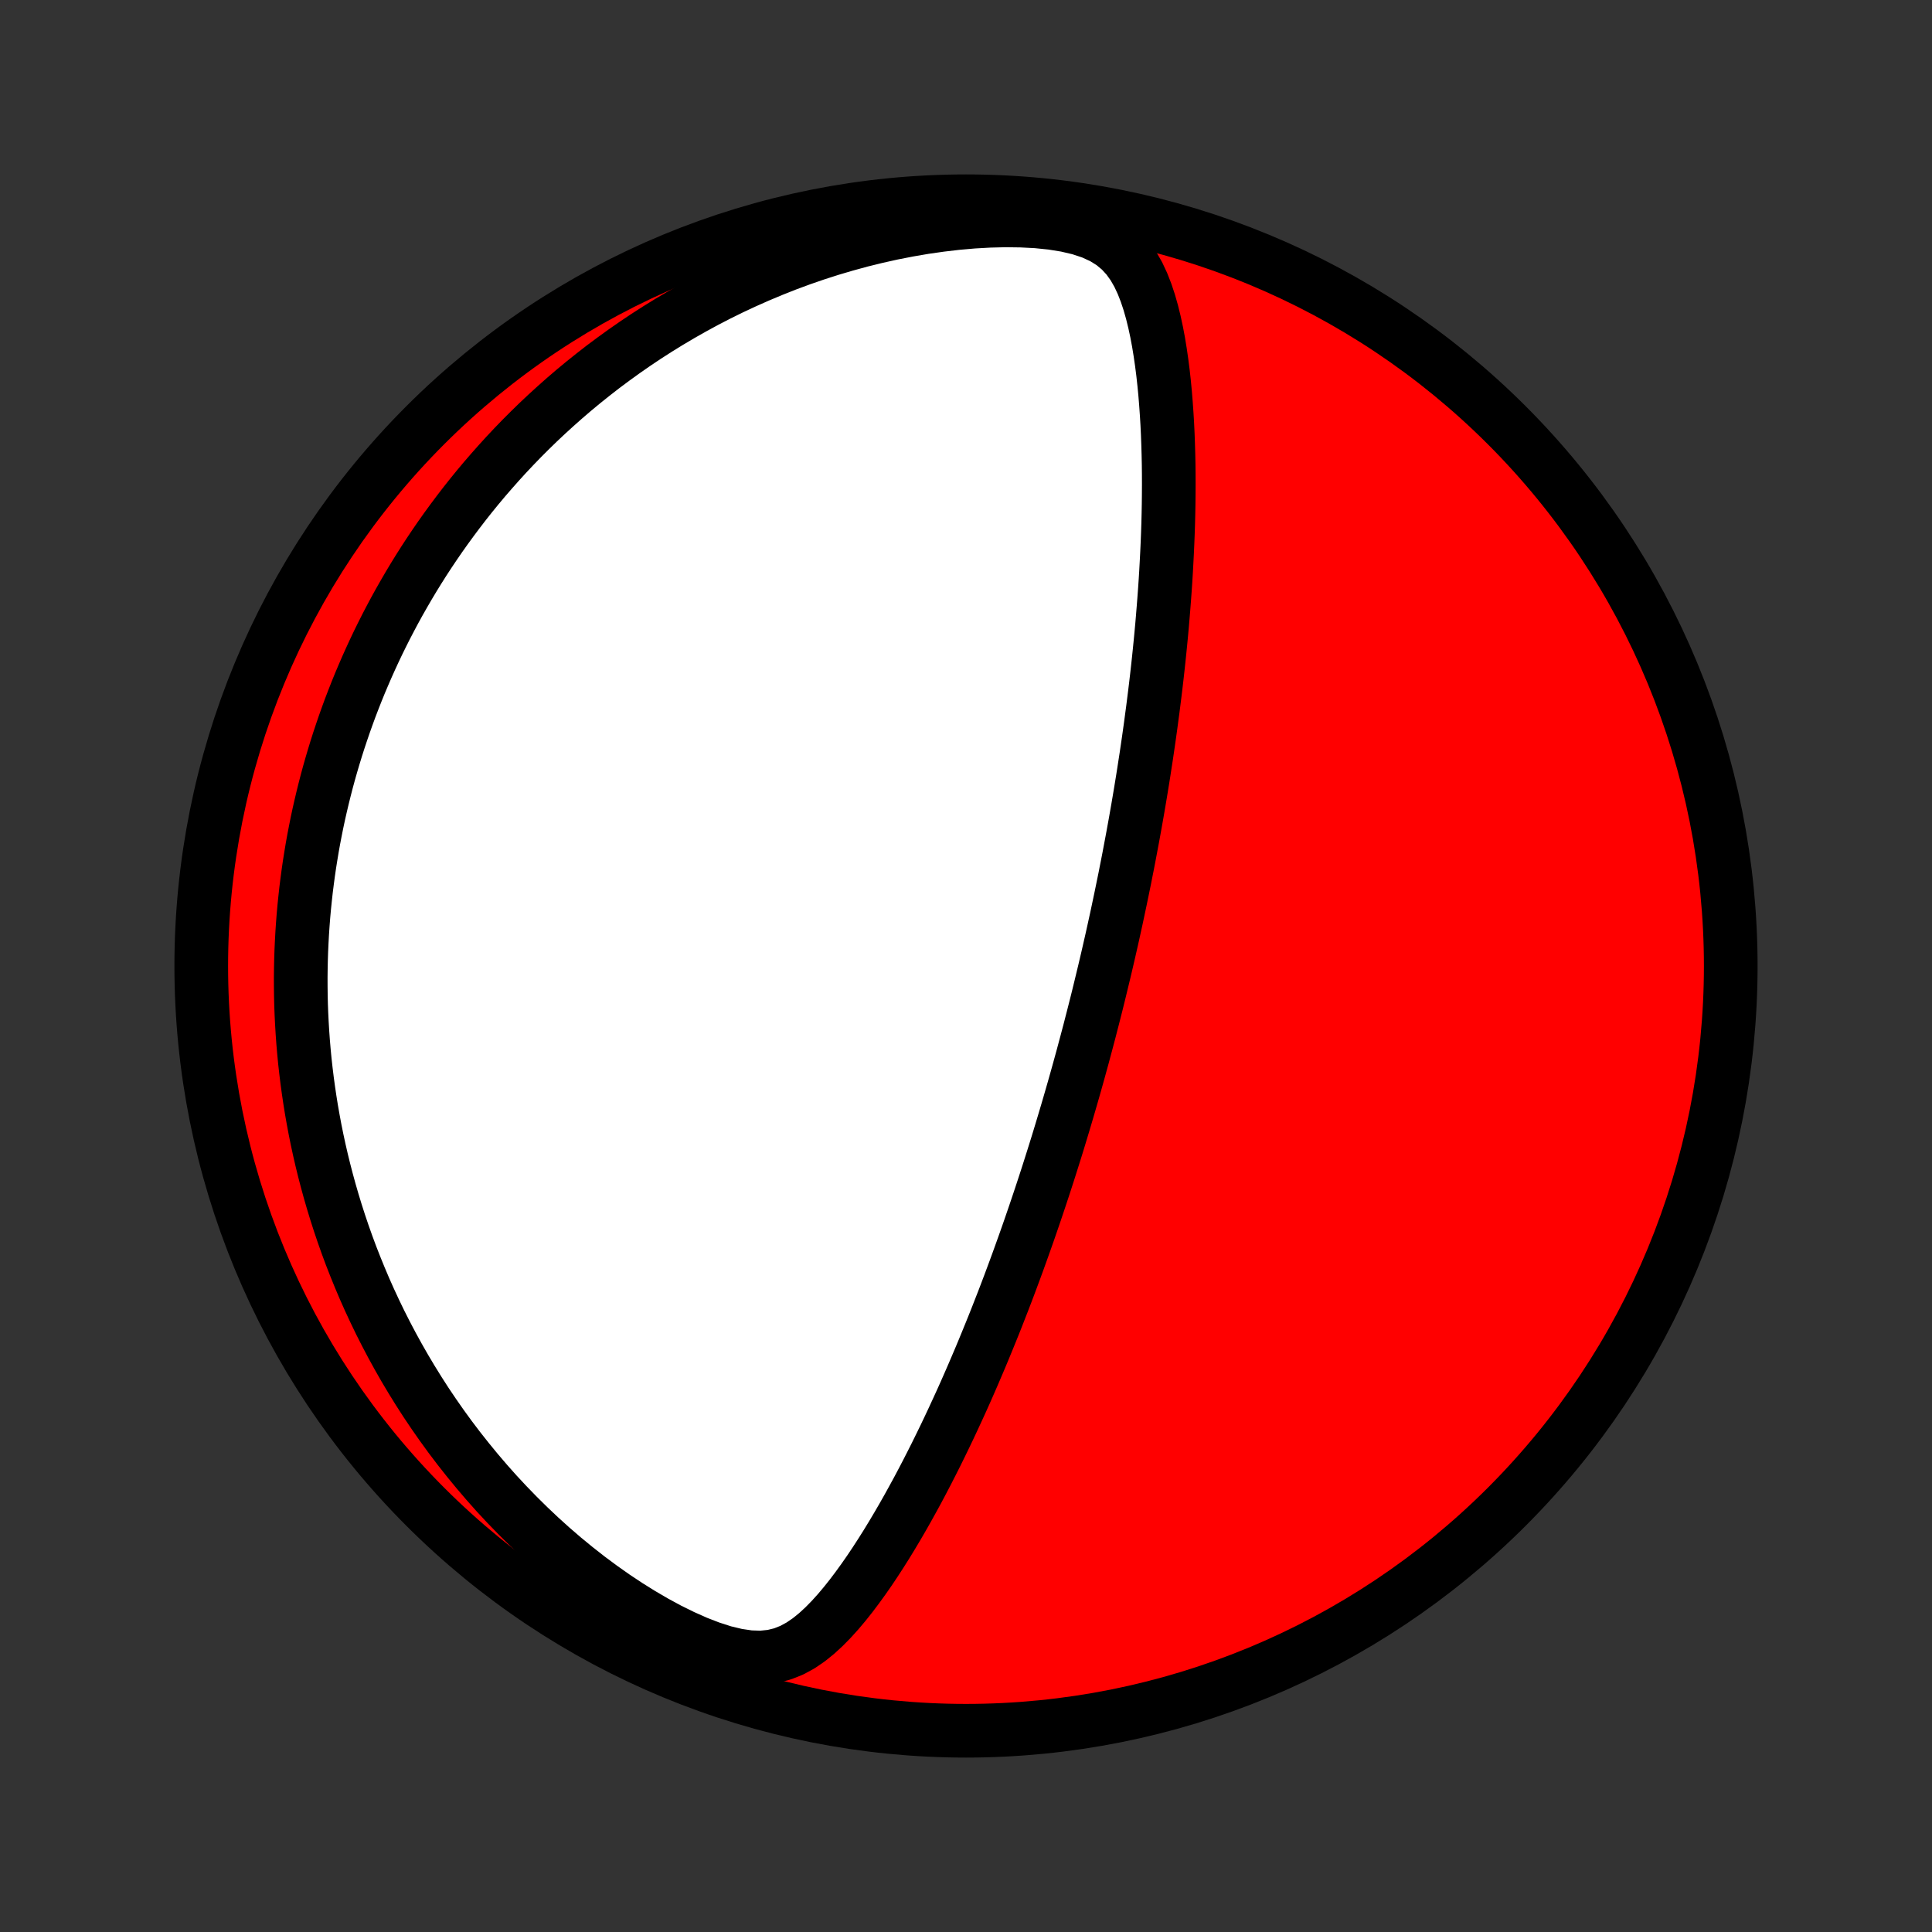 <?xml version="1.0" encoding="utf-8" standalone="no"?>
<!DOCTYPE svg PUBLIC "-//W3C//DTD SVG 1.1//EN"
  "http://www.w3.org/Graphics/SVG/1.1/DTD/svg11.dtd">
<!-- Created with matplotlib (http://matplotlib.org/) -->
<svg height="72pt" version="1.1" viewBox="0 0 72 72" width="72pt" xmlns="http://www.w3.org/2000/svg" xmlns:xlink="http://www.w3.org/1999/xlink">
 <rect x="0" y="0" width="72" height="72" fill="#333333" stroke="none"/>
 <defs>
  <style type="text/css">
*{stroke-linecap:butt;stroke-linejoin:round;}
  </style>
 </defs>
 <g id="figure_1">
  <g id="patch_1">
   <path d="
M0 72
L72 72
L72 0
L0 0
z
" style="fill:none;"/>
  </g>
  <g id="axes_1">
   <g id="PatchCollection_1">
    <defs>
     <path d="
M36 -7.5
C43.558 -7.5 50.808 -10.503 56.153 -15.848
C61.497 -21.192 64.5 -28.442 64.5 -36
C64.5 -43.558 61.497 -50.808 56.153 -56.153
C50.808 -61.497 43.558 -64.5 36 -64.5
C28.442 -64.5 21.192 -61.497 15.848 -56.153
C10.503 -50.808 7.5 -43.558 7.5 -36
C7.5 -28.442 10.503 -21.192 15.848 -15.848
C21.192 -10.503 28.442 -7.5 36 -7.5
z
" id="C0_0_a811fe30f3"/>
     <path d="
M41.035 -35.297
L40.976 -35.053
L40.916 -34.809
L40.855 -34.564
L40.793 -34.32
L40.731 -34.076
L40.668 -33.832
L40.605 -33.587
L40.54 -33.342
L40.475 -33.096
L40.409 -32.851
L40.343 -32.604
L40.275 -32.357
L40.207 -32.11
L40.138 -31.862
L40.068 -31.613
L39.997 -31.363
L39.925 -31.113
L39.852 -30.861
L39.778 -30.608
L39.703 -30.355
L39.627 -30.1
L39.55 -29.844
L39.472 -29.587
L39.393 -29.329
L39.312 -29.069
L39.23 -28.808
L39.147 -28.546
L39.063 -28.282
L38.977 -28.016
L38.89 -27.749
L38.801 -27.48
L38.711 -27.209
L38.619 -26.936
L38.526 -26.662
L38.431 -26.386
L38.335 -26.108
L38.236 -25.827
L38.136 -25.545
L38.034 -25.261
L37.931 -24.975
L37.825 -24.686
L37.717 -24.395
L37.608 -24.103
L37.496 -23.808
L37.382 -23.51
L37.265 -23.211
L37.147 -22.909
L37.026 -22.605
L36.902 -22.299
L36.776 -21.99
L36.648 -21.679
L36.517 -21.366
L36.383 -21.051
L36.247 -20.734
L36.108 -20.415
L35.966 -20.093
L35.821 -19.77
L35.672 -19.445
L35.521 -19.118
L35.367 -18.79
L35.209 -18.459
L35.048 -18.128
L34.884 -17.795
L34.716 -17.462
L34.545 -17.127
L34.37 -16.792
L34.192 -16.456
L34.009 -16.121
L33.823 -15.785
L33.633 -15.45
L33.439 -15.116
L33.24 -14.782
L33.038 -14.451
L32.83 -14.121
L32.618 -13.794
L32.402 -13.471
L32.18 -13.152
L31.952 -12.837
L31.719 -12.528
L31.479 -12.226
L31.232 -11.933
L30.976 -11.65
L30.711 -11.38
L30.434 -11.125
L30.144 -10.891
L29.837 -10.681
L29.51 -10.503
L29.159 -10.363
L28.78 -10.27
L28.371 -10.228
L27.932 -10.242
L27.466 -10.31
L26.978 -10.427
L26.475 -10.589
L25.962 -10.787
L25.444 -11.018
L24.925 -11.274
L24.408 -11.554
L23.896 -11.853
L23.39 -12.169
L22.893 -12.499
L22.404 -12.844
L21.926 -13.199
L21.458 -13.566
L21.001 -13.941
L20.556 -14.325
L20.123 -14.716
L19.702 -15.114
L19.293 -15.518
L18.897 -15.926
L18.512 -16.339
L18.141 -16.756
L17.782 -17.176
L17.435 -17.599
L17.1 -18.023
L16.777 -18.449
L16.466 -18.877
L16.167 -19.305
L15.879 -19.733
L15.603 -20.162
L15.338 -20.59
L15.083 -21.018
L14.84 -21.444
L14.606 -21.87
L14.383 -22.294
L14.169 -22.716
L13.966 -23.137
L13.771 -23.556
L13.586 -23.972
L13.41 -24.387
L13.242 -24.799
L13.082 -25.208
L12.931 -25.615
L12.788 -26.019
L12.652 -26.421
L12.524 -26.82
L12.403 -27.216
L12.289 -27.609
L12.182 -27.999
L12.081 -28.387
L11.987 -28.771
L11.899 -29.153
L11.817 -29.532
L11.741 -29.908
L11.671 -30.282
L11.606 -30.652
L11.547 -31.02
L11.493 -31.385
L11.444 -31.747
L11.4 -32.107
L11.36 -32.464
L11.326 -32.819
L11.296 -33.171
L11.271 -33.521
L11.25 -33.868
L11.233 -34.213
L11.22 -34.556
L11.212 -34.896
L11.208 -35.235
L11.207 -35.571
L11.211 -35.906
L11.218 -36.238
L11.229 -36.569
L11.244 -36.897
L11.262 -37.224
L11.284 -37.55
L11.309 -37.873
L11.338 -38.195
L11.371 -38.516
L11.406 -38.835
L11.446 -39.153
L11.488 -39.469
L11.534 -39.785
L11.584 -40.099
L11.636 -40.412
L11.692 -40.724
L11.752 -41.035
L11.814 -41.345
L11.88 -41.654
L11.95 -41.962
L12.023 -42.27
L12.099 -42.577
L12.178 -42.883
L12.261 -43.189
L12.348 -43.494
L12.438 -43.799
L12.531 -44.103
L12.628 -44.407
L12.729 -44.71
L12.833 -45.014
L12.941 -45.317
L13.052 -45.62
L13.168 -45.922
L13.287 -46.225
L13.41 -46.528
L13.538 -46.83
L13.669 -47.133
L13.805 -47.436
L13.944 -47.738
L14.088 -48.041
L14.237 -48.344
L14.39 -48.648
L14.548 -48.951
L14.71 -49.255
L14.877 -49.558
L15.05 -49.862
L15.227 -50.167
L15.409 -50.471
L15.597 -50.776
L15.79 -51.081
L15.989 -51.386
L16.194 -51.692
L16.404 -51.997
L16.621 -52.303
L16.844 -52.609
L17.073 -52.915
L17.308 -53.221
L17.55 -53.527
L17.799 -53.833
L18.055 -54.139
L18.319 -54.444
L18.589 -54.749
L18.867 -55.054
L19.153 -55.358
L19.447 -55.662
L19.749 -55.964
L20.059 -56.266
L20.378 -56.566
L20.706 -56.865
L21.042 -57.163
L21.387 -57.459
L21.742 -57.753
L22.106 -58.044
L22.479 -58.334
L22.863 -58.62
L23.256 -58.904
L23.659 -59.184
L24.072 -59.461
L24.496 -59.733
L24.93 -60.001
L25.374 -60.264
L25.829 -60.522
L26.294 -60.775
L26.77 -61.021
L27.257 -61.261
L27.754 -61.493
L28.261 -61.718
L28.779 -61.935
L29.306 -62.144
L29.844 -62.343
L30.391 -62.532
L30.947 -62.711
L31.512 -62.878
L32.086 -63.035
L32.667 -63.178
L33.255 -63.309
L33.849 -63.425
L34.449 -63.528
L35.052 -63.614
L35.658 -63.685
L36.264 -63.738
L36.869 -63.772
L37.469 -63.787
L38.062 -63.779
L38.641 -63.749
L39.201 -63.692
L39.736 -63.606
L40.236 -63.489
L40.693 -63.338
L41.101 -63.151
L41.456 -62.93
L41.76 -62.676
L42.017 -62.395
L42.234 -62.092
L42.419 -61.77
L42.576 -61.434
L42.712 -61.086
L42.83 -60.73
L42.933 -60.367
L43.024 -59.998
L43.104 -59.626
L43.175 -59.25
L43.237 -58.871
L43.292 -58.491
L43.341 -58.11
L43.383 -57.727
L43.42 -57.345
L43.451 -56.962
L43.478 -56.58
L43.501 -56.199
L43.519 -55.819
L43.533 -55.44
L43.544 -55.062
L43.552 -54.687
L43.556 -54.313
L43.557 -53.941
L43.555 -53.572
L43.551 -53.205
L43.544 -52.841
L43.535 -52.479
L43.523 -52.12
L43.509 -51.763
L43.493 -51.41
L43.475 -51.059
L43.456 -50.712
L43.435 -50.367
L43.412 -50.026
L43.387 -49.687
L43.361 -49.352
L43.334 -49.02
L43.306 -48.69
L43.276 -48.364
L43.245 -48.041
L43.213 -47.721
L43.18 -47.403
L43.146 -47.089
L43.111 -46.778
L43.075 -46.469
L43.038 -46.163
L43 -45.861
L42.962 -45.56
L42.922 -45.263
L42.883 -44.968
L42.842 -44.675
L42.801 -44.385
L42.759 -44.098
L42.717 -43.813
L42.673 -43.53
L42.63 -43.249
L42.586 -42.971
L42.541 -42.695
L42.496 -42.42
L42.45 -42.148
L42.404 -41.878
L42.357 -41.609
L42.31 -41.342
L42.262 -41.077
L42.214 -40.814
L42.165 -40.552
L42.116 -40.292
L42.067 -40.033
L42.017 -39.775
L41.966 -39.519
L41.916 -39.264
L41.864 -39.01
L41.812 -38.757
L41.76 -38.505
L41.707 -38.255
L41.654 -38.005
L41.601 -37.756
L41.546 -37.507
L41.492 -37.26
L41.437 -37.013
L41.381 -36.767
L41.325 -36.521
L41.268 -36.275
L41.211 -36.03
L41.153 -35.785
z
" id="C0_1_6f03714326"/>
    </defs>
    <g clip-path="url(#p1bffca34e9)">
     <use style="fill:#ff0000;stroke:#000000;stroke-width:2.0;" x="0.0" xlink:href="#C0_0_a811fe30f3" y="72.0"/>
    </g>
    <g clip-path="url(#p1bffca34e9)">
     <use style="fill:#ffffff;stroke:#000000;stroke-width:2.0;" x="0.0" xlink:href="#C0_1_6f03714326" y="72.0"/>
    </g>
   </g>
  </g>
 </g>
 <defs>
  <clipPath id="p1bffca34e9">
   <rect height="72.0" width="72.0" x="0.0" y="0.0"/>
  </clipPath>
 </defs>
</svg>
